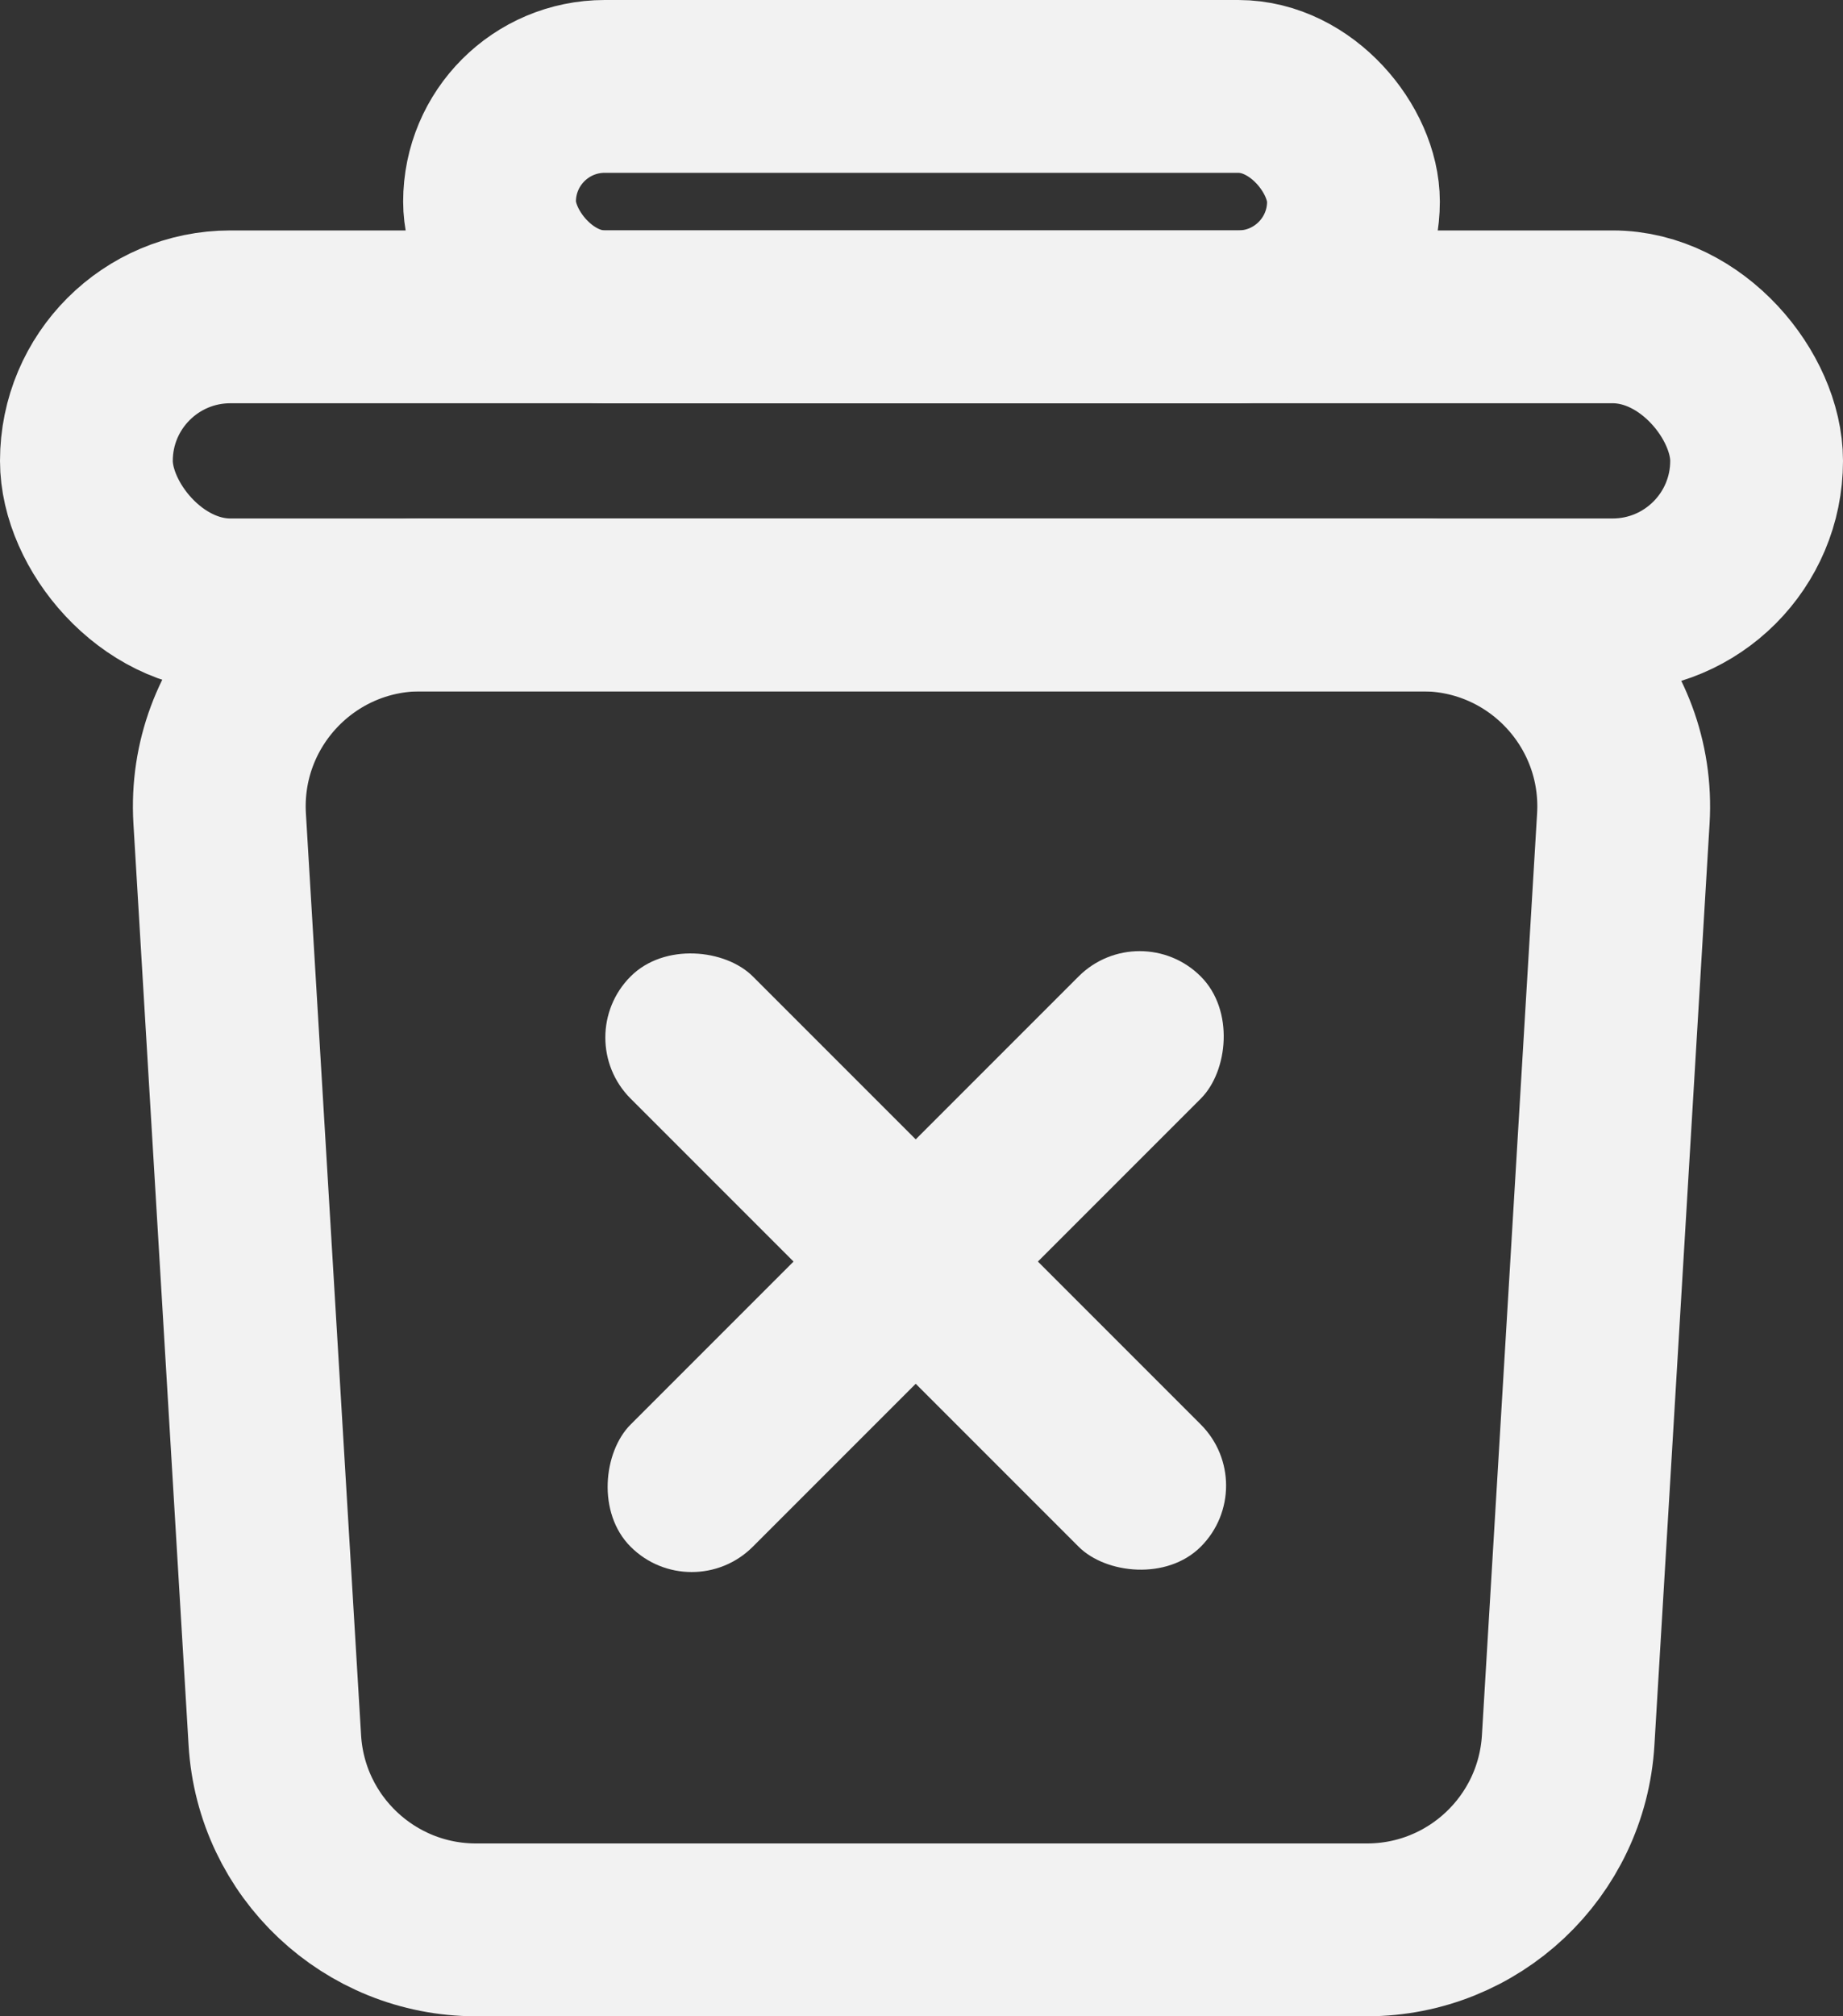 <svg width="32" height="35" viewBox="0 0 32 35" fill="none" xmlns="http://www.w3.org/2000/svg">
<rect x="0" y="0" width="32" height="35" fill="#333333" stroke="none"/>
<rect x="9.889" y="18.01" width="3" height="14" rx="1.5" transform="rotate(-45 9.889 18.01)" fill="#F2F2F2"/>
<rect x="12.01" y="27.91" width="3" height="14" rx="1.5" transform="rotate(-135 12.01 27.91)" fill="#F2F2F2"/>
<path d="M7.308 10.5H24.692C26.707 10.5 28.306 12.197 28.186 14.209L27.228 30.209C27.118 32.057 25.587 33.5 23.735 33.5H8.265C6.414 33.5 4.882 32.057 4.772 30.209L3.814 14.209C3.694 12.197 5.293 10.5 7.308 10.5Z" stroke="#F2F2F2" stroke-width="3"/>
<rect x="1.5" y="5.5" width="29" height="5" rx="2.5" stroke="#F2F2F2" stroke-width="3"/>
<rect x="8.5" y="1.5" width="15" height="4" rx="2" stroke="#F2F2F2" stroke-width="3"/>
</svg>

